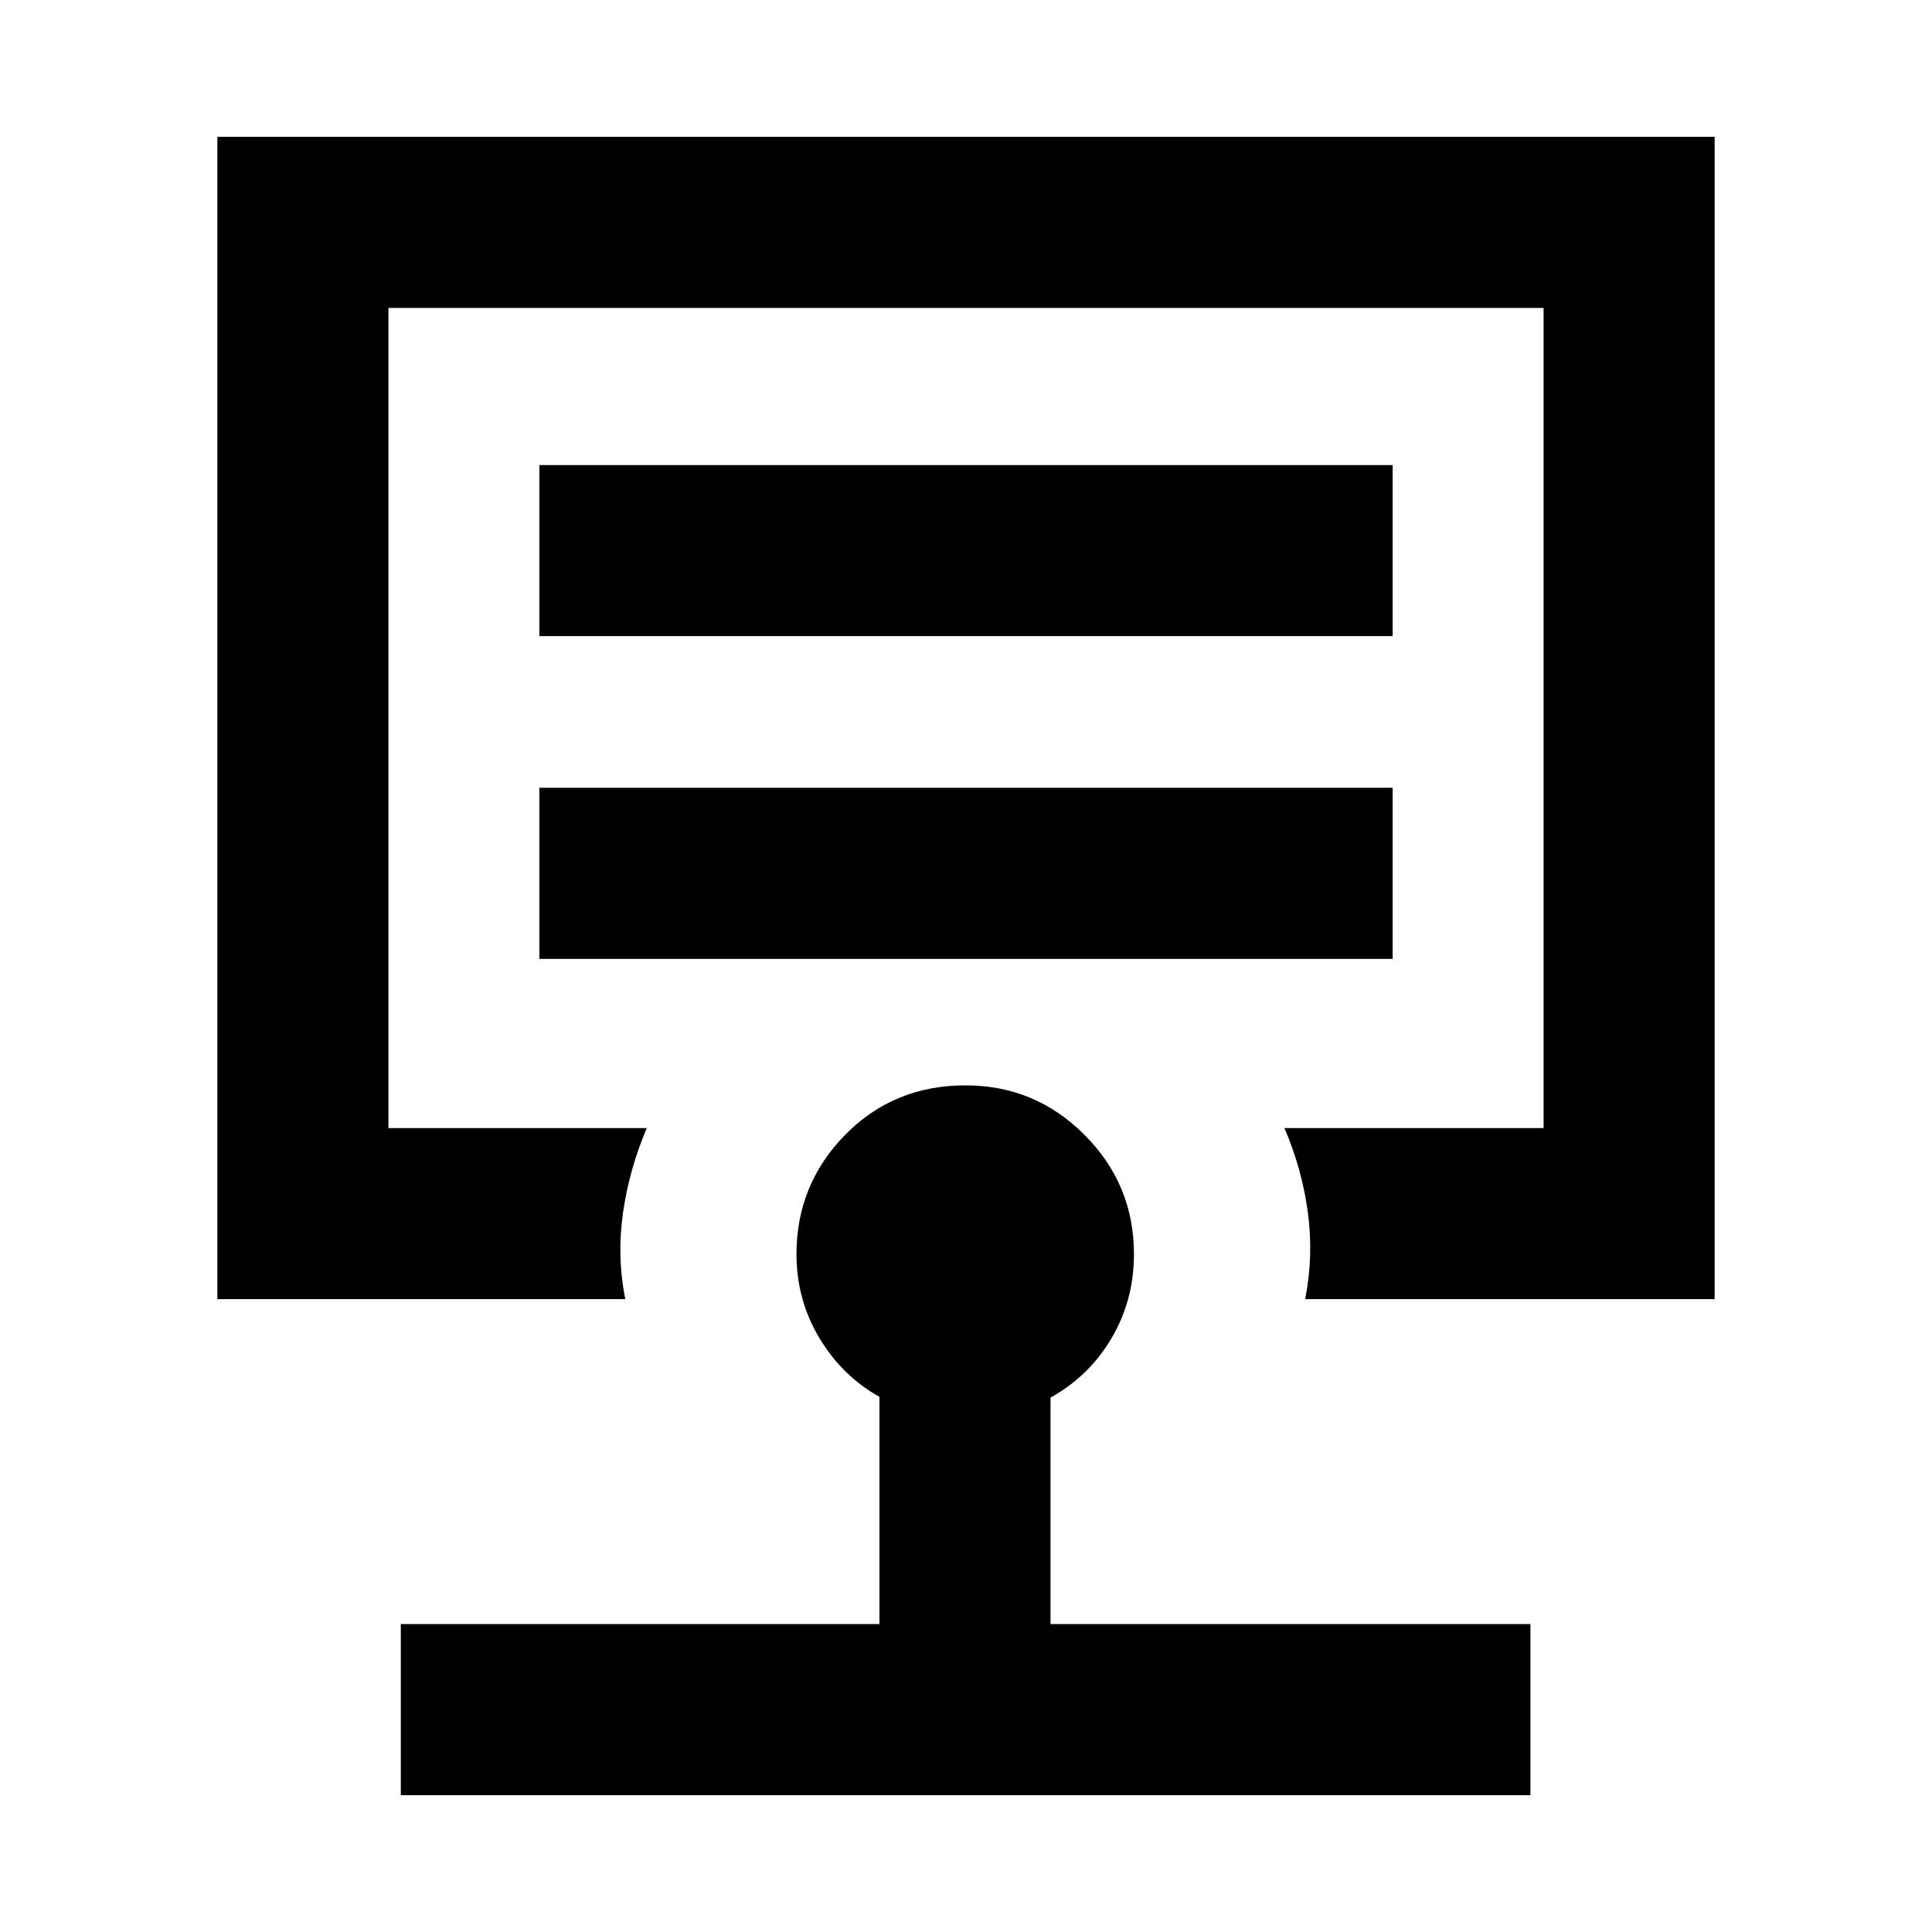 <svg xmlns="http://www.w3.org/2000/svg" height="24" viewBox="0 -960 960 960" width="24"><path d="M480-603.92ZM199.16-68v-85H437v-112.92q-18.51-10.33-29.87-29.25-11.36-18.93-11.36-41.68 0-34.58 24.14-59.21 24.15-24.63 59.83-24.63 34.64 0 59.18 24.63t24.54 59.21q0 22.87-11.11 41.74-11.12 18.88-30.35 29.57V-153h238.46v85h-561.3ZM108-314.46V-892h744v577.54H648.54q4.23-21.39 1.34-42.99-2.88-21.61-11.65-42.01H767V-807H193v407.54h128.38q-8.69 20.38-11.8 42-3.12 21.61 1.11 43H108Zm160-169.08h424v-85H268v85Zm0-160.38h424v-85H268v85Z"/></svg>